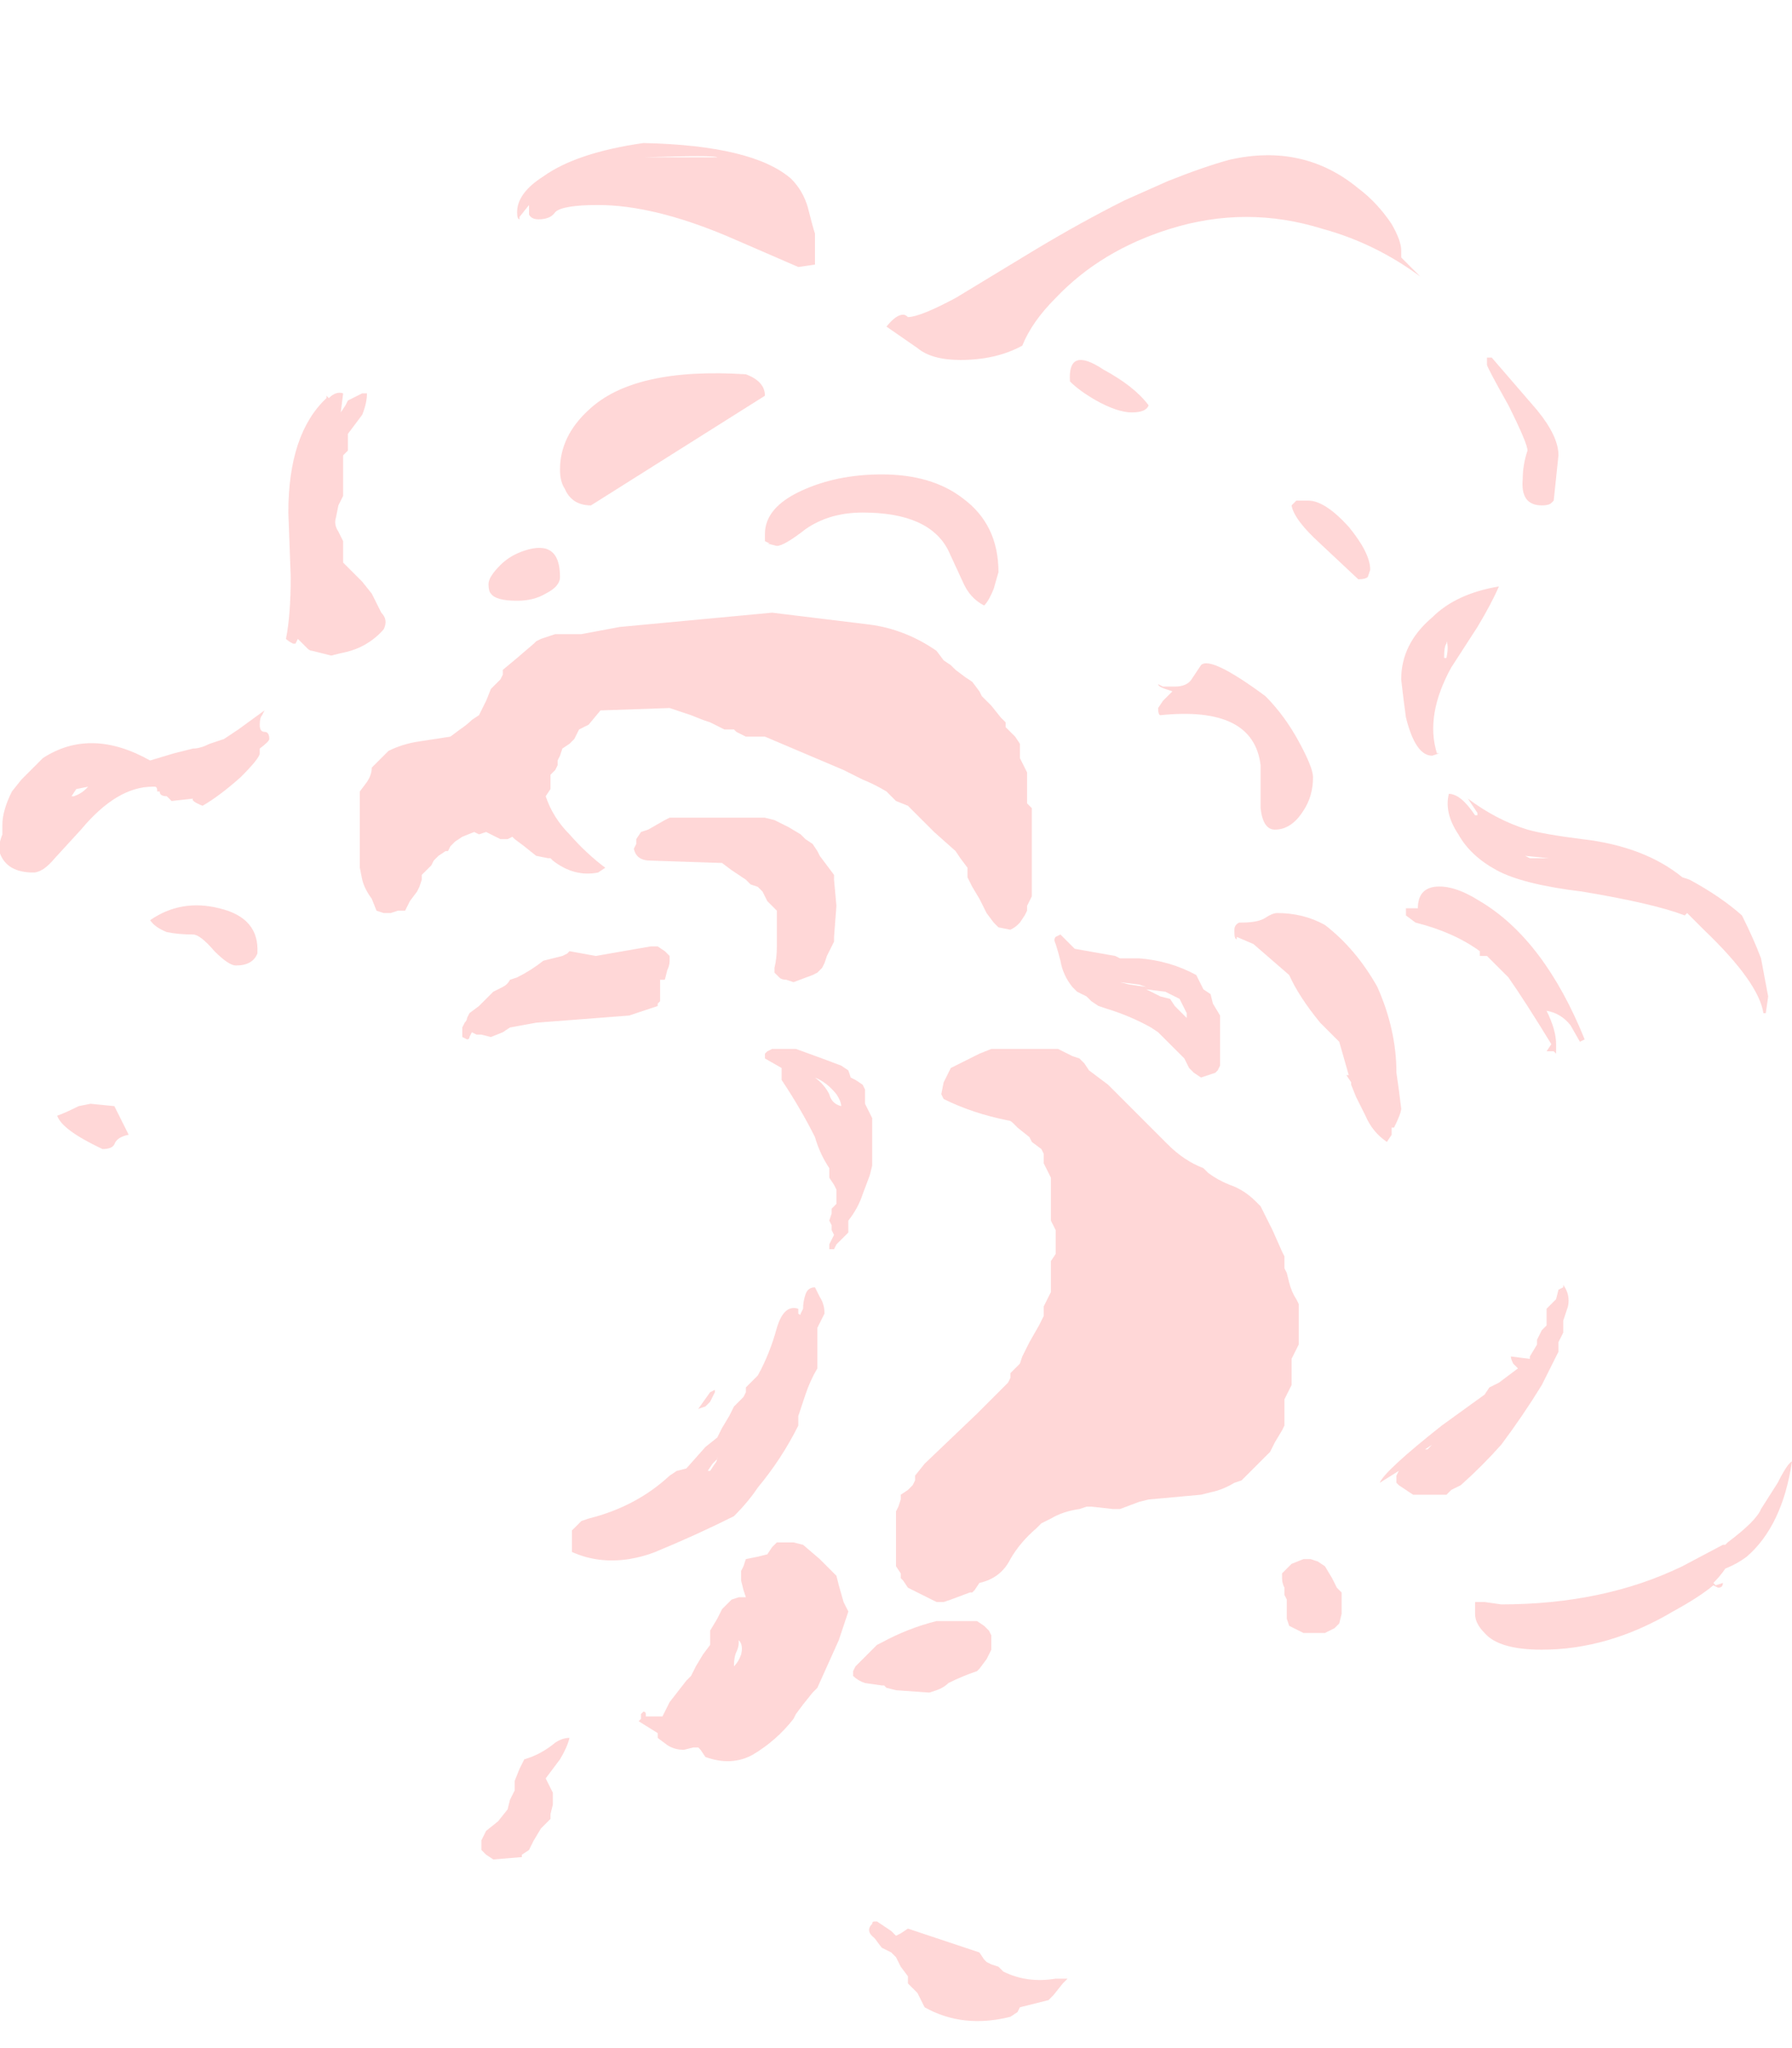 <?xml version="1.0" encoding="UTF-8" standalone="no"?>
<svg xmlns:ffdec="https://www.free-decompiler.com/flash" xmlns:xlink="http://www.w3.org/1999/xlink" ffdec:objectType="frame" height="300.65px" width="263.2px" xmlns="http://www.w3.org/2000/svg">
  <g transform="matrix(1.0, 0.0, 0.0, 1.0, 114.45, 253.05)">
    <use ffdec:characterId="64" height="39.4" transform="matrix(7.0, 0.0, 0.0, 7.0, -114.45, -232.05)" width="37.6" xlink:href="#shape0"/>
  </g>
  <defs>
    <g id="shape0" transform="matrix(1.0, 0.0, 0.0, 1.0, 16.35, 33.15)">
      <path d="M13.05 -30.9 L13.05 -30.75 13.45 -30.35 Q12.5 -31.05 11.4 -31.35 9.8 -31.85 8.2 -31.35 6.75 -30.9 5.8 -29.9 5.3 -29.4 5.1 -28.9 4.55 -28.6 3.8 -28.6 3.2 -28.6 2.9 -28.85 L2.25 -29.3 Q2.45 -29.55 2.6 -29.55 2.65 -29.55 2.7 -29.5 2.95 -29.5 3.7 -29.9 L5.35 -30.9 Q6.35 -31.5 7.25 -31.95 L8.15 -32.35 Q8.9 -32.65 9.45 -32.8 11.0 -33.15 12.15 -32.2 12.55 -31.9 12.85 -31.45 13.05 -31.1 13.05 -30.9 M14.85 -28.65 L14.95 -28.65 15.9 -27.55 Q16.35 -27.0 16.35 -26.6 L16.25 -25.65 16.2 -25.6 Q16.15 -25.55 16.0 -25.55 15.55 -25.55 15.6 -26.1 15.6 -26.4 15.7 -26.7 15.7 -26.85 15.3 -27.65 14.85 -28.45 14.85 -28.5 14.85 -28.75 14.85 -28.65 M0.75 -31.25 L0.75 -30.6 0.4 -30.55 -1.1 -31.2 Q-2.65 -31.85 -3.8 -31.85 -4.55 -31.85 -4.7 -31.7 -4.8 -31.55 -5.05 -31.55 -5.2 -31.55 -5.25 -31.65 L-5.25 -31.85 -5.45 -31.6 -5.45 -31.55 Q-5.5 -31.55 -5.5 -31.7 -5.5 -32.1 -4.95 -32.45 -4.25 -32.95 -2.85 -33.15 -0.55 -33.1 0.25 -32.4 0.5 -32.15 0.6 -31.8 0.7 -31.4 0.75 -31.25 M3.1 -29.3 L3.1 -29.3 M6.8 -28.4 Q7.45 -28.05 7.75 -27.65 7.7 -27.5 7.4 -27.5 7.1 -27.5 6.65 -27.75 6.3 -27.95 6.1 -28.15 6.05 -28.9 6.8 -28.4 M10.85 -25.65 L11.1 -25.65 Q11.45 -25.65 11.95 -25.1 12.4 -24.55 12.4 -24.2 L12.35 -24.05 Q12.3 -24.0 12.15 -24.0 L11.35 -24.75 Q10.8 -25.25 10.75 -25.55 L10.85 -25.65 M8.25 -21.65 L8.1 -21.7 Q7.95 -21.75 7.95 -21.8 L8.05 -21.75 8.3 -21.75 Q8.55 -21.75 8.65 -21.9 L8.85 -22.2 Q9.05 -22.4 10.2 -21.55 10.6 -21.15 10.9 -20.6 11.2 -20.05 11.2 -19.85 11.2 -19.45 11.0 -19.15 10.75 -18.75 10.4 -18.75 10.15 -18.75 10.1 -19.2 L10.1 -20.1 Q9.95 -21.35 8.0 -21.15 7.95 -21.15 7.95 -21.3 L8.05 -21.45 8.25 -21.65 M4.6 -24.15 L4.5 -23.8 Q4.4 -23.55 4.3 -23.45 4.0 -23.6 3.85 -23.95 L3.55 -24.6 Q3.15 -25.4 1.75 -25.4 1.05 -25.4 0.55 -25.05 0.1 -24.7 -0.05 -24.7 L-0.25 -24.75 -0.2 -24.75 -0.3 -24.8 -0.3 -24.95 Q-0.3 -25.5 0.45 -25.85 1.2 -26.2 2.15 -26.2 3.2 -26.2 3.85 -25.7 4.6 -25.15 4.6 -24.15 M3.45 -22.3 L3.6 -22.2 3.7 -22.1 3.9 -21.95 4.05 -21.85 4.2 -21.65 4.25 -21.55 4.45 -21.35 4.65 -21.1 4.75 -21.0 4.75 -20.9 4.95 -20.7 5.05 -20.55 5.05 -20.25 5.2 -19.95 5.2 -19.3 5.3 -19.2 5.3 -17.35 5.2 -17.15 5.2 -17.05 5.15 -16.95 5.05 -16.8 5.0 -16.75 Q4.95 -16.7 4.85 -16.65 L4.6 -16.7 Q4.55 -16.75 4.5 -16.8 L4.35 -17.0 4.2 -17.3 4.05 -17.55 3.95 -17.75 3.95 -17.95 3.8 -18.15 3.7 -18.3 3.25 -18.7 2.7 -19.25 2.45 -19.35 2.25 -19.55 Q2.0 -19.7 1.75 -19.8 L1.35 -20.0 -0.3 -20.7 -0.7 -20.7 -0.9 -20.8 -0.95 -20.85 -1.15 -20.85 -1.45 -21.0 -1.6 -21.05 -1.85 -21.15 -2.3 -21.3 -3.75 -21.25 -4.0 -20.95 -4.2 -20.85 -4.3 -20.65 -4.4 -20.55 -4.55 -20.45 -4.6 -20.3 -4.65 -20.2 -4.65 -20.1 -4.7 -20.0 -4.8 -19.9 -4.8 -19.6 -4.9 -19.45 Q-4.75 -19.0 -4.4 -18.65 -4.05 -18.25 -3.65 -17.95 L-3.8 -17.85 Q-4.3 -17.75 -4.75 -18.1 L-4.8 -18.15 -4.85 -18.15 -5.1 -18.2 -5.35 -18.4 -5.55 -18.55 -5.6 -18.6 -5.7 -18.55 -5.85 -18.55 -6.15 -18.7 -6.3 -18.65 -6.4 -18.7 -6.65 -18.6 -6.8 -18.5 -6.9 -18.4 -6.95 -18.3 -7.0 -18.3 -7.15 -18.2 -7.25 -18.1 -7.3 -18.0 -7.5 -17.8 -7.5 -17.7 -7.55 -17.55 -7.6 -17.45 -7.75 -17.25 -7.85 -17.05 -8.0 -17.05 -8.15 -17.0 -8.3 -17.0 -8.45 -17.05 -8.55 -17.3 Q-8.7 -17.5 -8.75 -17.7 L-8.8 -17.95 -8.8 -19.55 -8.65 -19.75 Q-8.55 -19.9 -8.55 -20.05 L-8.2 -20.4 Q-7.9 -20.55 -7.55 -20.6 L-6.9 -20.7 -6.7 -20.85 Q-6.55 -20.95 -6.45 -21.05 L-6.3 -21.15 -6.15 -21.45 -6.05 -21.7 -5.85 -21.9 -5.8 -22.0 -5.8 -22.1 -5.5 -22.35 -5.15 -22.65 -5.1 -22.7 -5.0 -22.75 -4.7 -22.85 -4.15 -22.85 -3.35 -23.0 -0.15 -23.3 1.9 -23.05 Q2.65 -22.95 3.3 -22.5 L3.45 -22.3 M1.0 -18.0 L1.15 -17.8 1.15 -17.7 1.2 -17.15 1.15 -16.5 1.15 -16.4 1.0 -16.1 0.95 -15.95 0.9 -15.85 0.8 -15.75 0.7 -15.7 0.3 -15.55 0.15 -15.6 Q0.05 -15.6 0.0 -15.65 L-0.1 -15.75 -0.1 -15.85 Q-0.05 -16.05 -0.05 -16.3 L-0.05 -17.05 -0.25 -17.25 -0.35 -17.45 -0.45 -17.55 -0.6 -17.6 -0.7 -17.7 -1.0 -17.9 -1.2 -18.05 -2.7 -18.1 Q-3.0 -18.1 -3.05 -18.35 L-3.0 -18.45 -3.0 -18.55 -2.9 -18.7 -2.75 -18.75 -2.4 -18.95 -2.3 -19.0 -0.3 -19.0 -0.1 -18.95 0.2 -18.8 0.45 -18.65 0.55 -18.55 0.7 -18.45 0.8 -18.3 0.85 -18.2 1.0 -18.0 M0.75 -13.55 Q0.95 -13.4 1.05 -13.2 1.1 -13.0 1.3 -12.95 1.3 -13.05 1.2 -13.2 1.0 -13.45 0.75 -13.55 M1.3 -13.8 L1.45 -13.7 1.5 -13.55 1.6 -13.5 1.75 -13.4 1.8 -13.3 1.8 -13.0 1.95 -12.7 1.95 -11.7 1.9 -11.5 1.75 -11.1 Q1.65 -10.8 1.45 -10.55 L1.45 -10.3 1.2 -10.05 1.15 -9.95 1.05 -9.95 1.05 -10.05 1.15 -10.25 1.1 -10.35 1.1 -10.45 1.05 -10.55 1.1 -10.7 1.1 -10.8 1.2 -10.9 1.2 -11.2 1.15 -11.3 1.05 -11.45 1.05 -11.65 Q0.85 -11.95 0.75 -12.3 0.45 -12.9 0.05 -13.5 L0.05 -13.75 -0.3 -13.95 -0.3 -14.05 -0.25 -14.1 -0.15 -14.15 0.35 -14.15 0.9 -13.95 1.3 -13.8 M3.7 -13.8 L4.2 -14.05 4.45 -14.15 5.85 -14.15 6.15 -14.0 6.3 -13.95 6.4 -13.85 6.5 -13.7 6.9 -13.4 8.15 -12.15 Q8.5 -11.8 8.9 -11.65 L9.0 -11.55 Q9.2 -11.4 9.45 -11.3 9.75 -11.2 10.0 -10.95 L10.1 -10.85 10.35 -10.35 10.55 -9.9 10.6 -9.8 10.6 -9.55 10.65 -9.45 10.7 -9.25 Q10.75 -9.05 10.85 -8.9 L10.9 -8.8 10.9 -7.95 10.75 -7.65 10.75 -7.1 10.6 -6.8 10.6 -6.25 10.55 -6.15 10.4 -5.9 10.3 -5.7 9.7 -5.1 9.55 -5.05 Q9.3 -4.9 9.05 -4.85 L8.85 -4.8 7.75 -4.7 7.55 -4.65 7.15 -4.5 7.0 -4.5 6.55 -4.55 6.45 -4.55 6.3 -4.5 Q5.95 -4.45 5.7 -4.3 5.6 -4.25 5.5 -4.2 L5.4 -4.1 Q5.05 -3.8 4.85 -3.45 4.65 -3.05 4.2 -2.95 L4.1 -2.8 4.05 -2.75 4.0 -2.75 3.6 -2.6 3.45 -2.55 3.3 -2.55 2.7 -2.85 2.6 -3.0 2.55 -3.05 2.55 -3.15 2.45 -3.3 2.45 -4.45 2.5 -4.55 2.55 -4.7 2.55 -4.8 2.7 -4.9 2.8 -5.0 2.85 -5.1 2.85 -5.2 3.05 -5.45 4.15 -6.5 4.8 -7.15 4.85 -7.25 4.85 -7.35 5.05 -7.55 5.1 -7.7 5.25 -8.0 5.45 -8.35 5.55 -8.55 5.55 -8.75 5.7 -9.05 5.7 -9.7 5.8 -9.85 5.8 -10.35 5.7 -10.55 5.7 -11.45 5.55 -11.75 5.55 -11.95 5.5 -12.05 5.3 -12.2 5.25 -12.3 5.0 -12.5 4.9 -12.6 Q4.85 -12.65 4.8 -12.65 4.05 -12.8 3.45 -13.1 L3.4 -13.2 3.45 -13.45 3.6 -13.75 3.7 -13.8 M7.9 -15.3 L8.0 -15.25 8.2 -15.2 8.3 -15.05 8.55 -14.8 8.55 -14.9 8.4 -15.2 8.1 -15.35 7.7 -15.4 7.9 -15.3 M7.55 -15.5 L7.15 -15.55 7.35 -15.5 7.7 -15.45 7.55 -15.5 M7.15 -16.05 L7.55 -16.05 Q8.2 -16.0 8.75 -15.7 L8.9 -15.4 9.05 -15.3 9.1 -15.1 9.25 -14.85 9.25 -13.8 9.2 -13.7 9.15 -13.65 8.85 -13.55 8.7 -13.65 8.6 -13.75 8.5 -13.95 7.95 -14.5 7.8 -14.6 Q7.35 -14.85 6.85 -15.0 L6.7 -15.05 6.55 -15.15 6.45 -15.25 6.25 -15.35 6.15 -15.45 Q5.95 -15.7 5.9 -16.0 5.85 -16.2 5.8 -16.35 5.75 -16.45 5.8 -16.5 L5.9 -16.55 6.2 -16.25 7.05 -16.1 7.15 -16.05 M9.95 -16.35 L9.6 -16.5 9.6 -16.45 Q9.55 -16.45 9.55 -16.6 L9.55 -16.65 Q9.55 -16.75 9.65 -16.8 L9.7 -16.8 Q10.05 -16.8 10.2 -16.9 10.35 -17.0 10.45 -17.0 11.0 -17.0 11.45 -16.75 12.1 -16.25 12.55 -15.45 12.95 -14.55 12.95 -13.65 L13.0 -13.3 13.05 -12.9 Q13.05 -12.8 12.9 -12.5 L12.85 -12.5 12.85 -12.35 12.75 -12.2 Q12.45 -12.4 12.3 -12.75 L12.1 -13.15 12.0 -13.4 12.0 -13.45 11.9 -13.6 11.95 -13.6 11.75 -14.3 11.35 -14.7 Q10.9 -15.25 10.7 -15.7 L9.95 -16.35 M13.95 -22.35 L14.0 -22.35 Q14.05 -22.6 14.0 -22.7 L14.0 -22.65 Q13.95 -22.6 13.95 -22.35 M13.7 -23.2 Q14.2 -23.7 15.1 -23.85 14.95 -23.5 14.65 -23.0 L14.1 -22.15 Q13.55 -21.15 13.8 -20.35 L13.85 -20.35 13.7 -20.3 Q13.35 -20.3 13.15 -21.1 13.1 -21.45 13.05 -21.9 13.05 -22.65 13.7 -23.2 M14.65 -19.05 L14.65 -19.1 14.45 -19.4 Q15.05 -18.95 15.7 -18.75 16.05 -18.65 16.85 -18.55 18.15 -18.4 18.95 -17.75 L19.1 -17.7 Q19.75 -17.35 20.2 -16.95 20.45 -16.45 20.6 -16.05 L20.75 -15.25 20.7 -14.9 20.65 -14.9 Q20.55 -15.55 19.4 -16.65 L19.05 -17.0 19.0 -16.95 Q18.35 -17.2 16.85 -17.45 15.6 -17.6 15.05 -17.9 14.5 -18.2 14.25 -18.65 13.95 -19.1 14.05 -19.5 14.3 -19.5 14.6 -19.05 L14.65 -19.05 M15.65 -18.2 L15.75 -18.15 16.15 -18.15 15.65 -18.2 M13.4 -17.1 Q13.4 -17.5 13.75 -17.55 14.15 -17.6 14.7 -17.25 16.05 -16.45 16.9 -14.35 L16.8 -14.3 16.6 -14.65 Q16.4 -14.9 16.1 -14.95 16.3 -14.55 16.3 -14.25 L16.3 -14.05 16.25 -14.1 16.1 -14.1 16.2 -14.25 Q15.65 -15.15 15.3 -15.65 L14.85 -16.1 14.7 -16.1 14.7 -16.2 Q14.15 -16.6 13.35 -16.8 L13.15 -16.95 13.15 -17.1 13.4 -17.1 M16.45 -9.2 Q16.6 -9.0 16.55 -8.75 16.5 -8.6 16.45 -8.45 L16.45 -8.2 16.35 -8.0 16.35 -7.8 16.0 -7.1 Q15.6 -6.45 15.15 -5.85 14.75 -5.4 14.3 -5.0 L14.1 -4.9 14.0 -4.8 13.3 -4.8 Q13.15 -4.9 13.0 -5.0 L12.95 -5.05 12.95 -5.2 13.0 -5.3 12.6 -5.05 Q12.7 -5.3 13.9 -6.25 L14.8 -6.9 14.9 -7.05 15.1 -7.15 15.5 -7.45 15.4 -7.55 Q15.35 -7.65 15.35 -7.7 L15.75 -7.65 15.75 -7.7 15.9 -7.95 15.9 -8.05 16.0 -8.25 16.1 -8.35 16.1 -8.7 16.3 -8.9 16.35 -9.1 16.45 -9.15 16.45 -9.2 M13.7 -5.85 L13.55 -5.75 13.6 -5.75 13.7 -5.85 M11.7 -2.85 L11.8 -2.75 11.8 -2.3 11.75 -2.1 11.65 -2.0 11.45 -1.9 11.0 -1.9 Q10.9 -1.95 10.8 -2.0 L10.7 -2.05 10.65 -2.2 10.65 -2.6 10.6 -2.7 10.6 -2.85 Q10.55 -2.95 10.55 -3.05 L10.55 -3.15 10.75 -3.35 11.0 -3.45 11.15 -3.45 11.3 -3.4 11.45 -3.3 11.6 -3.05 11.7 -2.85 M14.6 -2.55 L14.8 -2.55 15.15 -2.5 Q17.3 -2.5 18.95 -3.3 L19.8 -3.75 19.85 -3.75 19.9 -3.8 Q20.5 -4.25 20.6 -4.5 L20.95 -5.05 Q21.15 -5.45 21.25 -5.5 21.05 -4.15 20.3 -3.5 20.1 -3.35 19.85 -3.25 19.75 -3.1 19.6 -2.95 L19.65 -2.9 19.8 -2.95 Q19.8 -2.85 19.7 -2.85 L19.6 -2.9 Q19.3 -2.65 18.75 -2.35 17.4 -1.55 16.0 -1.55 15.1 -1.55 14.8 -1.9 14.6 -2.1 14.6 -2.3 L14.6 -2.55 M0.45 -8.6 L0.5 -8.7 Q0.5 -8.85 0.55 -9.0 0.6 -9.15 0.75 -9.15 L0.85 -8.95 Q0.95 -8.8 0.95 -8.6 L0.8 -8.3 0.8 -7.45 Q0.65 -7.2 0.55 -6.9 L0.4 -6.45 0.4 -6.25 Q0.05 -5.55 -0.45 -4.95 -0.65 -4.65 -0.95 -4.35 -1.75 -3.95 -2.6 -3.6 -2.85 -3.5 -3.15 -3.45 -3.8 -3.35 -4.35 -3.6 L-4.35 -4.05 -4.15 -4.25 -4.0 -4.3 Q-3.0 -4.55 -2.3 -5.2 L-2.15 -5.3 -1.95 -5.35 -1.55 -5.8 -1.3 -6.0 -1.2 -6.2 -1.05 -6.45 -0.95 -6.65 -0.75 -6.85 -0.7 -6.95 -0.7 -7.05 -0.45 -7.3 Q-0.2 -7.75 -0.05 -8.3 0.1 -8.8 0.4 -8.7 L0.4 -8.6 Q0.45 -8.55 0.45 -8.6 M0.15 -3.8 L0.3 -3.8 0.5 -3.75 0.85 -3.45 1.2 -3.1 1.25 -2.9 1.35 -2.55 1.45 -2.35 Q1.35 -2.05 1.25 -1.75 L0.8 -0.75 0.7 -0.65 0.5 -0.4 0.35 -0.2 0.3 -0.1 Q-0.05 0.35 -0.55 0.65 -1.0 0.9 -1.55 0.7 L-1.65 0.55 -1.7 0.5 -1.8 0.5 -2.0 0.55 Q-2.2 0.55 -2.35 0.45 L-2.55 0.3 Q-2.55 0.25 -2.55 0.2 L-2.95 -0.05 -2.9 -0.1 -2.9 -0.2 -2.85 -0.25 Q-2.8 -0.25 -2.8 -0.2 L-2.8 -0.15 -2.45 -0.15 -2.3 -0.45 -1.95 -0.9 -1.85 -1.0 -1.75 -1.2 -1.6 -1.45 -1.45 -1.65 -1.45 -1.95 -1.3 -2.2 -1.2 -2.4 -1.0 -2.6 -0.85 -2.65 -0.7 -2.65 -0.75 -2.8 -0.8 -3.0 -0.8 -3.2 -0.75 -3.3 -0.7 -3.45 -0.45 -3.5 -0.25 -3.55 -0.15 -3.7 -0.05 -3.8 0.15 -3.8 M2.15 -1.7 Q2.7 -2.0 3.3 -2.15 L4.15 -2.15 4.3 -2.05 4.4 -1.95 4.45 -1.85 4.45 -1.55 4.35 -1.35 4.2 -1.15 4.15 -1.1 Q3.85 -1.0 3.55 -0.85 3.45 -0.75 3.3 -0.7 L3.15 -0.65 2.45 -0.7 2.25 -0.75 2.2 -0.8 2.15 -0.8 1.8 -0.85 Q1.65 -0.9 1.55 -1.0 L1.55 -1.1 1.6 -1.2 2.05 -1.65 2.15 -1.7 M5.95 5.45 L5.75 5.7 5.65 5.8 5.05 5.95 5.0 6.05 4.85 6.15 Q3.85 6.4 3.05 5.95 L2.9 5.65 2.7 5.45 2.7 5.3 2.55 5.1 2.45 4.9 2.35 4.8 2.15 4.7 2.0 4.5 Q1.8 4.35 1.95 4.2 1.95 4.15 2.0 4.15 L2.05 4.15 2.35 4.35 2.45 4.45 2.55 4.4 2.7 4.3 4.2 4.8 4.3 4.95 4.35 5.0 4.45 5.05 4.6 5.1 4.7 5.2 Q5.2 5.45 5.8 5.35 L6.05 5.35 5.95 5.45 M-8.75 -27.9 L-8.65 -27.9 Q-8.65 -27.7 -8.75 -27.45 L-9.05 -27.05 -9.05 -26.7 -9.15 -26.6 -9.15 -25.75 -9.25 -25.55 -9.3 -25.3 Q-9.35 -25.15 -9.25 -25.0 L-9.15 -24.8 -9.15 -24.35 -8.75 -23.95 -8.55 -23.7 Q-8.45 -23.5 -8.35 -23.3 -8.2 -23.15 -8.3 -22.95 -8.65 -22.55 -9.2 -22.45 L-9.4 -22.4 -9.8 -22.5 Q-9.85 -22.5 -9.9 -22.55 L-10.1 -22.75 -10.15 -22.65 -10.2 -22.65 Q-10.3 -22.7 -10.35 -22.75 -10.25 -23.25 -10.25 -24.05 L-10.3 -25.4 Q-10.3 -27.05 -9.5 -27.8 L-9.5 -27.85 -9.45 -27.8 Q-9.3 -27.95 -9.15 -27.9 L-9.2 -27.5 -9.1 -27.65 -9.05 -27.75 -8.75 -27.9 M-2.85 -32.85 L-1.3 -32.85 Q-1.35 -32.9 -2.85 -32.85 M-0.3 -27.85 L-3.95 -25.55 Q-4.35 -25.55 -4.5 -25.9 -4.6 -26.05 -4.6 -26.3 -4.6 -27.0 -4.0 -27.55 -3.05 -28.45 -0.7 -28.3 -0.3 -28.15 -0.3 -27.85 M-11.65 -20.65 L-11.35 -20.85 -10.8 -21.25 -10.85 -21.15 Q-10.9 -21.1 -10.9 -20.95 -10.9 -20.8 -10.8 -20.8 -10.7 -20.8 -10.7 -20.65 -10.7 -20.6 -10.9 -20.45 L-10.9 -20.35 Q-10.9 -20.25 -11.3 -19.85 -11.75 -19.45 -12.1 -19.25 -12.35 -19.35 -12.3 -19.4 L-12.75 -19.35 -12.85 -19.45 Q-13.0 -19.45 -13.0 -19.55 L-13.05 -19.55 Q-13.05 -19.65 -13.1 -19.65 L-13.15 -19.65 Q-13.9 -19.65 -14.65 -18.75 L-15.2 -18.15 Q-15.45 -17.85 -15.65 -17.85 -16.2 -17.85 -16.35 -18.25 -16.4 -18.4 -16.3 -18.65 L-16.3 -18.85 Q-16.3 -19.15 -16.1 -19.55 L-15.9 -19.8 -15.45 -20.25 Q-14.45 -20.9 -13.2 -20.2 L-12.7 -20.35 -12.3 -20.45 Q-12.15 -20.45 -11.95 -20.55 L-11.65 -20.65 M-14.75 -19.6 L-14.85 -19.45 -14.8 -19.45 Q-14.65 -19.5 -14.55 -19.6 L-14.5 -19.65 -14.75 -19.6 M-12.85 -16.6 Q-13.1 -16.7 -13.2 -16.85 -12.55 -17.3 -11.75 -17.1 -10.9 -16.9 -10.95 -16.15 -11.05 -15.9 -11.4 -15.9 -11.55 -15.9 -11.85 -16.2 -12.15 -16.55 -12.3 -16.55 -12.6 -16.55 -12.85 -16.6 M-4.6 -24.05 Q-4.6 -23.85 -4.9 -23.7 -5.15 -23.55 -5.5 -23.55 -5.95 -23.55 -6.05 -23.7 -6.1 -23.75 -6.1 -23.9 -6.1 -24.05 -5.85 -24.3 -5.65 -24.5 -5.35 -24.6 -4.6 -24.85 -4.6 -24.05 M-6.3 -15.05 L-6.0 -15.35 -5.8 -15.45 Q-5.7 -15.5 -5.65 -15.6 L-5.5 -15.65 Q-5.2 -15.8 -4.95 -16.0 L-4.55 -16.1 -4.45 -16.15 -4.4 -16.2 -3.85 -16.1 -2.7 -16.3 -2.55 -16.3 -2.4 -16.2 -2.3 -16.1 -2.3 -16.0 Q-2.3 -15.9 -2.35 -15.8 L-2.4 -15.6 -2.5 -15.6 -2.5 -15.15 -2.55 -15.1 -2.55 -15.05 -3.15 -14.85 -5.1 -14.7 -5.65 -14.6 -5.8 -14.5 -6.05 -14.4 -6.25 -14.45 -6.35 -14.45 -6.45 -14.5 -6.5 -14.4 Q-6.5 -14.35 -6.55 -14.35 L-6.65 -14.4 -6.65 -14.6 -6.6 -14.7 Q-6.55 -14.75 -6.55 -14.8 L-6.5 -14.9 -6.3 -15.05 M-3.2 -15.45 L-3.2 -15.45 M-1.55 -6.65 L-1.7 -6.6 -1.45 -6.95 -1.35 -7.0 -1.35 -6.95 -1.45 -6.75 -1.55 -6.65 M-1.3 -5.6 L-1.3 -5.55 -1.4 -5.45 -1.5 -5.3 -1.45 -5.3 -1.35 -5.45 Q-1.3 -5.5 -1.3 -5.6 M-4.4 0.3 Q-4.45 0.5 -4.6 0.75 L-4.9 1.15 -4.75 1.45 -4.75 1.7 -4.8 1.9 -4.8 2.0 -5.0 2.2 -5.15 2.45 -5.25 2.65 -5.4 2.75 -5.4 2.8 -6.0 2.85 -6.15 2.75 -6.25 2.65 -6.25 2.45 -6.15 2.25 -5.9 2.05 -5.7 1.8 -5.65 1.6 -5.55 1.4 -5.55 1.2 -5.45 0.95 -5.35 0.75 Q-5.0 0.65 -4.7 0.4 -4.55 0.3 -4.4 0.3 M-0.95 -1.2 Q-0.85 -1.3 -0.8 -1.45 -0.75 -1.65 -0.85 -1.75 L-0.85 -1.7 Q-0.85 -1.6 -0.9 -1.5 -0.95 -1.4 -0.95 -1.2 M-13.65 -12.35 Q-13.9 -12.3 -13.95 -12.15 -14.0 -12.05 -14.2 -12.05 -15.05 -12.45 -15.15 -12.75 -15.0 -12.8 -14.7 -12.95 L-14.45 -13.0 -13.95 -12.95 -13.65 -12.35" fill="#ffbdbd" fill-opacity="0.6" fill-rule="evenodd" stroke="none"/>
    </g>
  </defs>
</svg>
